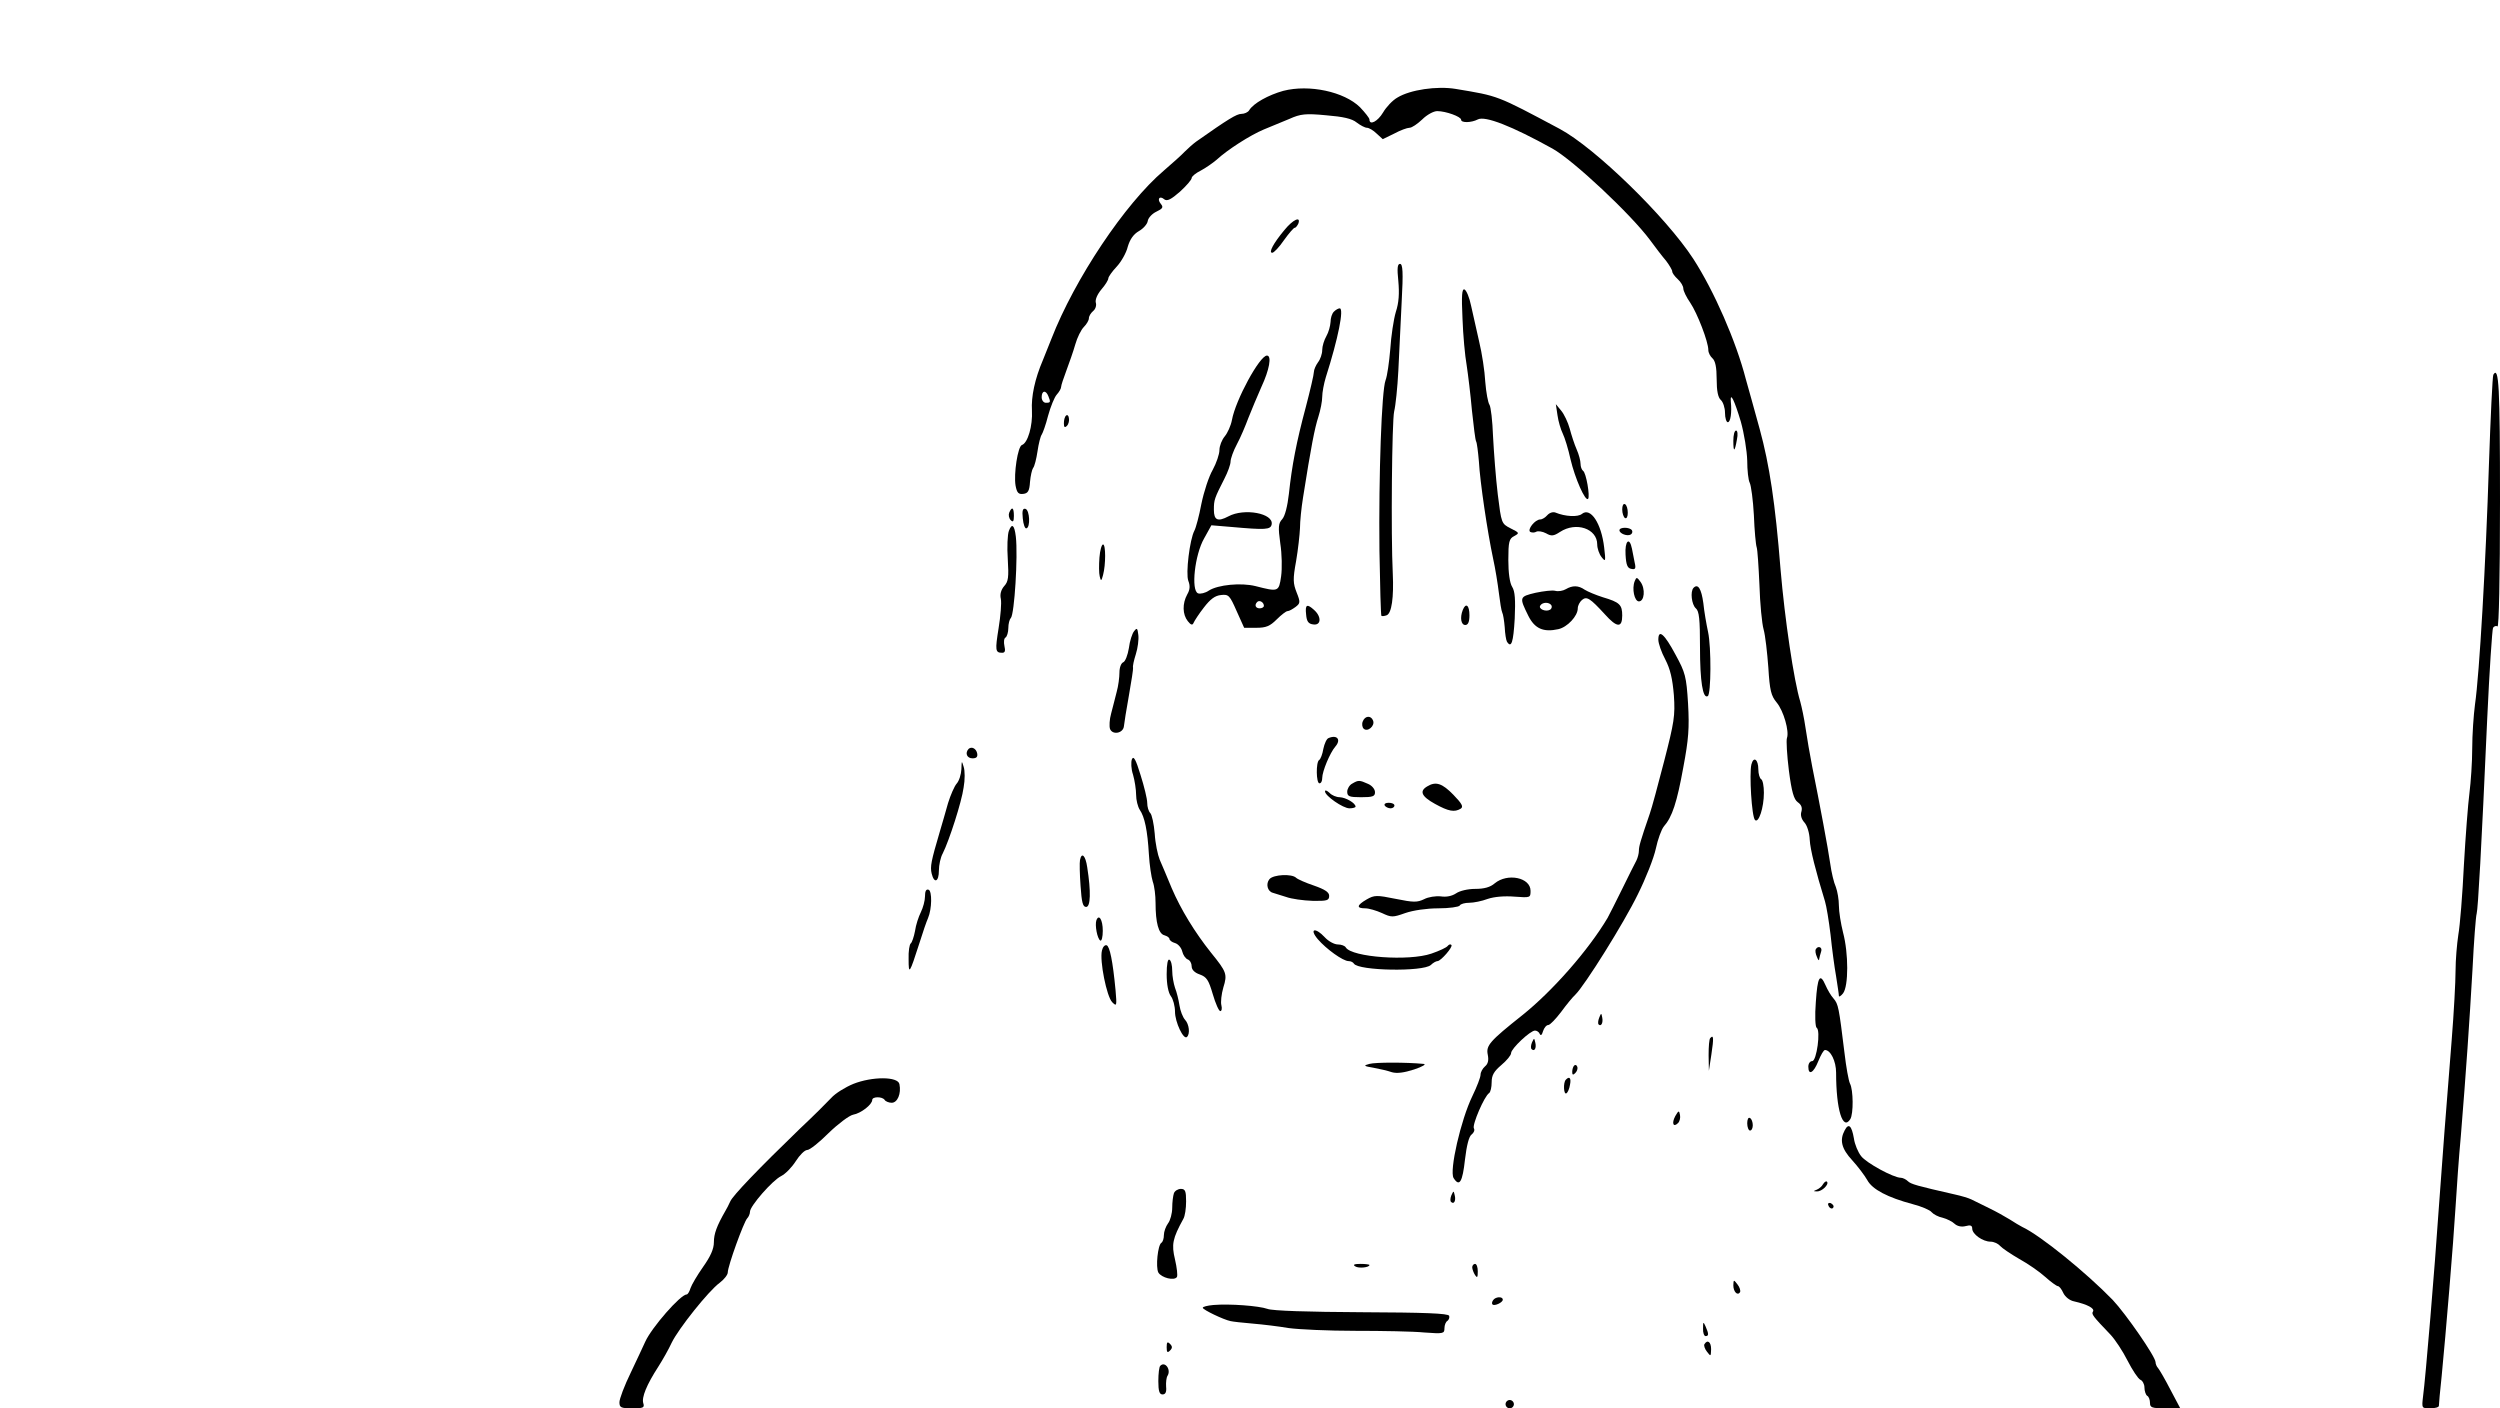  <svg version="1.0" xmlns="http://www.w3.org/2000/svg"  width="900pt" height="507pt" viewBox="0 0 900 507"  preserveAspectRatio="xMidYMid meet">  <g transform="translate(0,507) scale(0.1,-0.1)" fill="#000000" stroke="none"> <path d="M4620 4743 c-54 -15 -108 -45 -123 -70 -4 -7 -17 -13 -28 -13 -17 0 -48 -19 -163 -100 -11 -8 -30 -25 -41 -36 -11 -12 -45 -42 -75 -68 -140 -119 -321 -390 -405 -606 -10 -25 -23 -58 -30 -75 -30 -70 -43 -133 -40 -183 3 -55 -15 -117 -36 -124 -15 -5 -30 -104 -23 -146 5 -27 11 -32 28 -30 17 2 22 11 24 43 2 22 7 44 11 50 5 5 12 33 16 60 4 28 11 55 15 60 4 6 15 36 23 68 9 33 23 67 31 76 9 10 16 22 16 28 0 6 9 32 19 59 10 27 25 69 32 94 7 25 21 53 31 63 10 10 18 24 18 31 0 8 7 19 15 26 9 7 13 21 10 30 -3 11 5 30 20 48 14 16 25 34 25 40 0 5 13 24 30 42 16 17 35 50 40 72 8 27 21 45 40 56 16 9 31 26 32 37 2 11 16 26 31 33 23 11 26 16 16 28 -15 18 -4 31 13 16 10 -7 24 0 56 28 23 21 42 43 42 49 0 6 15 18 33 27 17 9 43 27 57 39 39 36 120 88 170 109 25 10 66 27 92 38 40 18 58 20 132 13 61 -5 93 -12 110 -26 13 -10 30 -19 37 -19 7 0 23 -9 35 -21 l22 -20 41 20 c22 12 47 21 55 21 9 0 29 14 46 30 17 17 41 30 54 30 31 0 86 -20 86 -31 0 -12 37 -11 60 1 26 14 123 -24 269 -105 75 -42 282 -236 351 -329 19 -26 45 -60 58 -75 12 -16 22 -33 22 -38 0 -6 9 -18 20 -28 11 -10 20 -25 20 -34 0 -8 11 -31 25 -51 25 -37 65 -140 65 -170 0 -10 7 -23 15 -30 10 -9 15 -32 15 -75 0 -43 5 -66 15 -75 8 -7 15 -28 15 -46 0 -19 5 -34 10 -34 10 0 15 35 11 74 -3 38 13 5 36 -72 12 -43 22 -105 23 -140 0 -35 4 -71 9 -80 5 -10 12 -62 15 -117 2 -55 7 -107 10 -115 3 -8 7 -69 10 -136 2 -67 9 -139 15 -160 6 -21 13 -83 17 -137 5 -83 10 -102 30 -126 25 -30 46 -104 37 -128 -3 -8 0 -61 7 -117 10 -77 18 -104 32 -114 13 -9 17 -20 13 -34 -4 -12 0 -27 11 -39 10 -11 18 -38 19 -62 2 -36 21 -111 55 -222 5 -16 14 -70 20 -120 5 -49 14 -117 20 -150 5 -33 10 -64 10 -70 0 -5 7 -1 15 9 20 26 20 144 0 219 -8 32 -15 75 -15 97 0 21 -5 51 -11 67 -7 15 -16 53 -20 83 -8 56 -38 216 -65 350 -8 41 -19 104 -24 139 -5 35 -14 77 -19 95 -23 75 -56 299 -71 476 -19 239 -40 377 -75 505 -20 72 -42 153 -50 180 -35 136 -114 317 -189 433 -99 152 -354 400 -481 468 -229 122 -219 118 -375 144 -67 11 -163 -3 -209 -31 -18 -10 -41 -35 -52 -54 -19 -32 -49 -48 -49 -25 0 5 -16 25 -34 44 -57 56 -183 83 -276 59z m-846 -1099 c9 -22 8 -24 -9 -24 -8 0 -15 9 -15 20 0 24 15 27 24 4z"/> <path d="M4624 4242 c-40 -48 -58 -82 -44 -82 6 0 25 20 42 45 18 25 35 45 39 45 4 0 9 7 13 15 10 28 -19 15 -50 -23z"/> <path d="M5034 4058 c4 -44 2 -78 -9 -111 -8 -27 -17 -87 -20 -134 -4 -47 -11 -97 -17 -112 -14 -36 -25 -340 -22 -615 2 -126 5 -230 7 -233 2 -2 11 -1 19 2 18 7 26 64 22 150 -7 141 -3 551 5 584 5 20 12 86 15 146 3 61 8 172 12 248 6 108 4 137 -6 137 -9 0 -11 -15 -6 -62z"/> <path d="M5265 3923 c2 -59 9 -135 15 -168 5 -33 14 -106 19 -163 6 -56 12 -106 15 -111 3 -5 7 -37 10 -72 4 -74 31 -255 51 -349 8 -36 17 -92 21 -125 4 -33 9 -64 12 -70 3 -5 7 -29 9 -53 1 -23 5 -47 8 -52 16 -25 23 -3 28 83 3 68 1 98 -9 114 -9 14 -14 51 -14 97 0 66 3 77 21 86 20 11 19 12 -13 28 -33 17 -33 18 -46 122 -7 58 -14 151 -17 208 -2 57 -8 108 -13 115 -5 7 -12 44 -15 82 -2 39 -12 104 -22 145 -9 41 -22 99 -29 129 -6 30 -17 56 -24 59 -9 3 -11 -21 -7 -105z"/> <path d="M4802 3948 c-7 -7 -12 -23 -12 -37 -1 -15 -7 -37 -15 -51 -8 -14 -15 -36 -15 -50 0 -14 -7 -34 -15 -44 -8 -11 -15 -27 -15 -35 0 -9 -13 -65 -29 -126 -34 -127 -50 -210 -61 -313 -5 -44 -14 -80 -24 -91 -14 -15 -15 -28 -7 -87 6 -38 7 -91 3 -119 -8 -56 -10 -56 -92 -35 -52 13 -135 5 -168 -16 -13 -9 -31 -13 -39 -10 -26 10 -12 139 22 198 l26 47 72 -6 c123 -11 141 -10 145 9 8 40 -99 60 -156 29 -38 -20 -52 -14 -52 24 0 36 2 41 38 112 12 23 22 51 22 61 0 10 10 39 23 63 13 24 31 67 41 94 11 28 32 78 47 112 29 62 38 113 20 113 -26 0 -113 -160 -126 -232 -4 -21 -16 -47 -26 -59 -10 -12 -19 -34 -19 -49 0 -15 -11 -47 -24 -71 -14 -24 -32 -79 -41 -123 -8 -43 -20 -87 -25 -96 -17 -32 -32 -155 -22 -181 7 -18 6 -32 -4 -49 -18 -33 -17 -72 2 -96 11 -14 17 -16 21 -6 3 7 19 32 37 55 23 30 40 43 62 45 27 3 31 -1 56 -58 l27 -60 44 0 c35 0 49 6 73 30 16 16 34 30 39 30 6 0 18 7 29 15 17 13 18 17 4 52 -13 33 -14 48 -2 113 7 41 13 95 14 119 0 24 5 73 11 110 29 184 42 250 55 290 8 25 14 57 14 72 0 16 6 48 13 71 45 141 66 248 50 248 -5 0 -14 -5 -21 -12z m-252 -1059 c0 -5 -7 -9 -15 -9 -15 0 -20 12 -9 23 8 8 24 -1 24 -14z"/> <path d="M8976 3721 c-3 -5 -10 -152 -16 -328 -11 -347 -34 -750 -50 -859 -5 -38 -10 -109 -10 -159 0 -49 -5 -121 -10 -160 -5 -38 -14 -155 -20 -260 -5 -104 -14 -217 -20 -250 -5 -33 -10 -91 -10 -130 0 -38 -6 -151 -14 -250 -18 -224 -36 -456 -46 -600 -15 -221 -48 -616 -57 -682 -5 -43 -5 -43 26 -43 17 0 31 4 31 9 0 5 4 53 10 107 15 154 42 477 50 609 4 66 12 181 19 255 19 233 31 409 42 600 5 102 12 192 15 201 5 19 17 230 38 702 8 174 18 322 21 327 4 6 11 8 16 5 5 -4 9 171 9 449 0 415 -4 490 -24 457z"/> <path d="M5607 3575 c3 -22 12 -52 19 -66 7 -14 20 -56 28 -93 16 -68 53 -152 63 -142 8 8 -7 95 -18 101 -5 4 -9 15 -9 25 0 11 -6 34 -14 52 -8 18 -19 52 -25 75 -6 22 -20 52 -31 65 l-19 23 6 -40z"/> <path d="M3838 3574 c-5 -4 -8 -16 -8 -28 0 -14 3 -17 11 -9 6 6 9 19 7 28 -1 9 -6 13 -10 9z"/> <path d="M6240 3483 c0 -43 5 -41 13 5 4 18 2 32 -3 32 -6 0 -10 -16 -10 -37z"/> <path d="M5840 3236 c0 -14 5 -28 10 -31 6 -3 10 5 10 19 0 14 -4 28 -10 31 -6 3 -10 -5 -10 -19z"/> <path d="M3633 3224 c-3 -8 -1 -20 6 -27 8 -8 11 -4 11 16 0 30 -7 35 -17 11z"/> <path d="M3682 3204 c2 -22 8 -38 13 -36 15 3 12 65 -3 70 -10 3 -13 -6 -10 -34z"/> <path d="M5570 3215 c-7 -8 -18 -15 -25 -15 -19 0 -48 -37 -36 -45 6 -3 16 -3 22 1 6 3 22 1 35 -6 19 -11 27 -10 50 5 58 38 134 12 134 -45 0 -14 7 -35 16 -46 14 -18 15 -15 9 35 -10 87 -49 146 -80 121 -14 -12 -60 -10 -96 5 -9 3 -21 -1 -29 -10z"/> <path d="M3632 3159 c-5 -13 -7 -59 -4 -102 4 -65 2 -81 -13 -97 -11 -13 -16 -29 -12 -46 3 -15 -1 -62 -8 -105 -13 -81 -12 -89 13 -89 10 0 12 7 8 24 -3 14 -2 28 4 31 5 3 10 19 10 34 0 15 4 31 9 36 13 14 26 223 18 293 -5 42 -14 50 -25 21z"/> <path d="M5830 3161 c0 -12 29 -23 41 -15 5 3 7 10 4 15 -8 12 -45 12 -45 0z"/> <path d="M5852 3073 c2 -37 7 -49 21 -51 14 -3 17 1 12 22 -3 14 -7 37 -10 51 -9 44 -26 28 -23 -22z"/> <path d="M3958 3063 c-2 -27 -2 -57 1 -68 4 -18 6 -18 12 5 10 37 10 110 0 110 -5 0 -11 -21 -13 -47z"/> <path d="M5885 2978 c-11 -27 -1 -73 15 -73 20 0 24 45 6 70 -13 18 -15 18 -21 3z"/> <path d="M5637 2949 c-10 -6 -27 -9 -38 -6 -10 3 -42 -1 -71 -7 -59 -14 -59 -16 -26 -83 23 -46 54 -60 108 -48 32 7 70 47 70 75 0 10 7 23 15 30 17 14 28 8 83 -52 43 -48 62 -49 62 -4 0 39 -9 48 -70 66 -25 8 -54 20 -65 27 -23 16 -44 16 -68 2z m-52 -58 c3 -5 1 -13 -5 -16 -15 -9 -43 3 -35 15 8 13 32 13 40 1z"/> <path d="M6097 2954 c-13 -13 -7 -61 8 -74 12 -10 15 -39 15 -141 0 -121 10 -186 28 -175 12 7 13 176 1 231 -6 28 -14 74 -17 104 -7 51 -19 71 -35 55z"/> <path d="M4702 2858 c2 -25 8 -34 26 -36 28 -4 30 27 4 51 -27 25 -34 21 -30 -15z"/> <path d="M5266 2874 c-11 -28 -6 -54 9 -54 10 0 15 11 15 35 0 36 -13 47 -24 19z"/> <path d="M4083 2798 c-7 -8 -16 -36 -19 -61 -4 -25 -13 -48 -20 -51 -8 -3 -14 -19 -14 -37 0 -17 -4 -49 -10 -70 -5 -22 -15 -57 -20 -78 -6 -21 -7 -46 -4 -55 9 -23 47 -16 50 9 1 11 9 61 18 111 9 51 16 96 15 100 -2 5 3 27 10 49 7 22 11 53 9 69 -3 25 -5 27 -15 14z"/> <path d="M5970 2767 c0 -13 11 -45 25 -71 18 -35 26 -69 31 -129 5 -74 1 -97 -35 -237 -22 -85 -45 -171 -52 -190 -34 -99 -39 -117 -39 -133 0 -9 -4 -25 -9 -35 -5 -9 -28 -55 -51 -102 -23 -47 -47 -94 -53 -105 -69 -116 -198 -263 -307 -350 -117 -93 -131 -109 -124 -142 4 -20 1 -33 -10 -42 -9 -8 -16 -21 -16 -30 0 -9 -13 -43 -29 -76 -42 -86 -84 -270 -68 -296 21 -33 32 -15 41 67 6 50 14 83 24 90 8 6 12 16 8 22 -7 12 38 117 55 127 5 4 9 21 9 39 0 25 8 39 35 62 19 16 35 35 35 43 0 16 69 81 86 81 7 0 15 -6 17 -12 4 -8 8 -4 12 10 4 12 12 22 19 22 6 0 27 22 46 47 19 26 42 54 51 62 34 33 176 260 225 361 29 58 58 132 65 165 7 33 20 69 29 80 30 34 47 86 70 213 19 101 22 141 17 229 -6 98 -10 112 -45 176 -40 75 -62 94 -62 54z"/> <path d="M4906 2473 c-4 -9 -2 -21 3 -26 14 -14 42 10 34 29 -7 19 -29 18 -37 -3z"/> <path d="M4783 2413 c-7 -2 -15 -20 -19 -39 -3 -19 -10 -37 -15 -40 -12 -7 -11 -84 1 -84 6 0 10 8 10 19 0 24 28 91 47 113 22 25 7 44 -24 31z"/> <path d="M3487 2374 c-14 -15 -6 -34 14 -34 14 0 19 5 17 17 -3 18 -20 27 -31 17z"/> <path d="M4075 2337 c-4 -10 -3 -36 4 -56 6 -21 11 -54 11 -72 0 -19 6 -43 13 -54 18 -26 28 -75 33 -160 2 -38 9 -83 14 -99 6 -16 10 -50 10 -76 0 -72 11 -112 32 -117 10 -3 18 -9 18 -13 0 -5 9 -12 20 -15 11 -3 23 -17 26 -30 3 -13 12 -26 20 -29 8 -3 14 -14 14 -25 0 -12 11 -23 29 -29 25 -9 32 -20 47 -71 10 -34 22 -61 27 -61 5 0 7 9 4 21 -3 11 0 40 7 64 15 48 12 56 -44 125 -59 74 -109 156 -142 233 -16 39 -36 86 -43 102 -7 17 -16 59 -18 94 -3 35 -10 68 -16 74 -6 6 -11 22 -11 37 0 14 -11 59 -24 100 -17 56 -25 70 -31 57z"/> <path d="M6305 2318 c-8 -34 1 -188 13 -200 13 -13 32 44 32 98 0 24 -4 46 -10 49 -5 3 -10 19 -10 35 0 36 -17 49 -25 18z"/> <path d="M3461 2301 c-1 -19 -8 -42 -17 -52 -8 -9 -22 -41 -31 -70 -8 -30 -22 -76 -30 -104 -31 -105 -35 -125 -29 -150 9 -37 26 -30 26 11 0 20 6 48 14 62 23 46 68 185 75 237 5 27 5 61 0 75 -7 23 -7 22 -8 -9z"/> <path d="M4868 2249 c-10 -5 -18 -19 -18 -29 0 -17 7 -20 50 -20 42 0 50 3 50 18 0 11 -11 24 -25 30 -31 14 -35 14 -57 1z"/> <path d="M5138 2239 c-29 -17 -21 -36 28 -63 49 -27 70 -31 93 -17 10 7 4 18 -27 50 -40 41 -63 49 -94 30z"/> <path d="M4770 2221 c0 -16 65 -61 88 -61 12 0 22 3 22 6 0 13 -35 33 -57 34 -12 0 -29 7 -37 16 -9 8 -16 11 -16 5z"/> <path d="M4985 2170 c3 -5 13 -10 21 -10 8 0 14 5 14 10 0 6 -9 10 -21 10 -11 0 -17 -4 -14 -10z"/> <path d="M3888 1974 c-2 -9 -1 -51 2 -93 4 -59 8 -76 20 -76 16 0 18 54 4 143 -6 42 -20 56 -26 26z"/> <path d="M4570 1905 c-14 -17 -7 -44 12 -49 7 -2 29 -9 48 -15 19 -7 62 -13 95 -14 52 -1 60 1 60 18 0 13 -15 23 -55 37 -30 10 -59 23 -64 28 -15 15 -82 12 -96 -5z"/> <path d="M5381 1890 c-16 -14 -38 -20 -70 -20 -27 0 -56 -7 -69 -16 -15 -10 -35 -14 -55 -11 -18 2 -45 -2 -60 -10 -25 -12 -38 -12 -102 1 -69 14 -77 14 -105 -2 -36 -21 -38 -32 -5 -32 13 0 40 -8 60 -17 34 -16 39 -16 84 0 29 10 78 17 119 17 39 0 74 5 77 10 3 6 19 10 34 10 16 0 46 6 67 14 24 8 61 11 97 8 56 -4 57 -4 57 21 0 48 -83 65 -129 27z"/> <path d="M3330 1843 c0 -15 -7 -41 -15 -57 -8 -16 -18 -46 -21 -68 -4 -21 -11 -41 -15 -44 -5 -3 -9 -29 -8 -57 0 -58 3 -54 39 58 12 39 26 79 31 90 14 33 15 97 2 102 -9 3 -13 -5 -13 -24z"/> <path d="M3947 1757 c-6 -17 3 -66 14 -73 5 -3 9 13 9 35 0 40 -14 62 -23 38z"/> <path d="M4744 1689 c31 -36 91 -79 111 -79 8 0 16 -4 19 -9 16 -26 249 -30 277 -5 8 8 19 14 24 14 12 0 57 52 50 58 -3 4 -9 2 -13 -3 -4 -6 -30 -18 -59 -28 -81 -28 -286 -13 -308 22 -3 6 -16 11 -29 11 -12 0 -33 11 -46 25 -35 38 -58 32 -26 -6z"/> <path d="M3967 1648 c-9 -36 17 -166 37 -186 16 -16 17 -14 12 43 -10 106 -21 158 -32 162 -7 2 -14 -6 -17 -19z"/> <path d="M6537 1653 c-3 -5 -1 -17 4 -28 4 -11 8 -15 8 -8 1 6 4 18 7 27 6 16 -11 23 -19 9z"/> <path d="M4200 1563 c0 -37 6 -67 15 -79 8 -10 15 -36 15 -56 0 -38 31 -103 43 -91 12 11 8 46 -7 62 -8 9 -17 32 -20 52 -3 20 -10 48 -16 63 -5 15 -10 42 -10 61 0 19 -4 37 -10 40 -6 4 -10 -16 -10 -52z"/> <path d="M6537 1463 c-4 -50 -2 -90 3 -93 15 -9 0 -120 -16 -120 -8 0 -14 -9 -14 -20 0 -33 19 -23 36 20 9 22 19 40 24 40 20 0 40 -40 40 -82 0 -133 24 -210 51 -167 12 19 11 106 -1 128 -5 10 -14 60 -20 112 -20 163 -22 174 -39 194 -10 11 -22 32 -29 48 -20 46 -29 31 -35 -60z"/> <path d="M5757 1406 c-4 -10 -5 -21 -2 -24 9 -9 17 6 13 25 -3 17 -4 17 -11 -1z"/> <path d="M6157 1333 c-4 -3 -6 -31 -6 -62 l1 -56 9 59 c9 60 8 72 -4 59z"/> <path d="M5515 1317 c-4 -10 -5 -21 -1 -24 10 -10 18 4 13 24 -4 17 -4 17 -12 0z"/> <path d="M4930 1240 c-23 -6 -21 -8 15 -14 22 -4 52 -11 66 -16 18 -5 43 -2 80 10 30 10 45 19 34 20 -62 6 -173 6 -195 0z"/> <path d="M5667 1234 c-4 -4 -7 -14 -7 -23 0 -11 3 -12 11 -4 6 6 10 16 7 23 -2 6 -7 8 -11 4z"/> <path d="M3072 1168 c-29 -12 -65 -34 -80 -51 -15 -16 -65 -66 -112 -110 -149 -144 -242 -241 -251 -262 -5 -11 -13 -27 -18 -35 -31 -54 -41 -82 -41 -112 0 -24 -12 -51 -39 -89 -21 -30 -41 -64 -45 -76 -4 -13 -10 -23 -14 -23 -22 0 -126 -119 -149 -170 -6 -14 -30 -64 -52 -111 -23 -47 -41 -95 -41 -107 0 -19 5 -22 46 -22 39 0 45 2 40 18 -7 21 12 67 54 132 16 25 38 64 48 86 24 50 133 187 173 216 16 12 29 29 29 37 0 23 58 183 70 195 5 5 10 16 10 24 0 20 80 112 112 128 16 8 39 32 53 54 14 22 32 40 41 40 9 0 43 27 77 61 34 33 74 63 88 66 29 5 69 37 69 53 0 13 37 13 45 0 3 -5 15 -10 25 -10 21 0 35 33 28 67 -5 28 -98 28 -166 1z"/> <path d="M5637 1183 c-10 -10 -8 -55 2 -49 5 3 11 17 13 31 5 24 -2 32 -15 18z"/> <path d="M6031 1052 c-14 -26 -7 -42 10 -25 6 6 9 19 7 29 -3 17 -5 17 -17 -4z"/> <path d="M6290 1026 c0 -14 5 -26 10 -26 6 0 10 9 10 19 0 11 -4 23 -10 26 -6 4 -10 -5 -10 -19z"/> <path d="M6641 1001 c-19 -35 -12 -66 27 -108 20 -22 45 -55 54 -71 18 -34 74 -63 164 -87 31 -8 62 -21 68 -29 6 -7 24 -17 40 -20 15 -4 35 -14 43 -22 9 -8 24 -12 39 -8 18 5 24 2 24 -9 0 -20 38 -47 66 -47 12 0 27 -7 34 -15 7 -8 38 -29 69 -47 31 -17 73 -46 94 -65 20 -18 41 -33 45 -33 5 0 14 -11 20 -25 7 -14 23 -27 39 -30 48 -11 74 -25 68 -36 -7 -10 -1 -17 63 -84 16 -17 44 -59 61 -93 18 -35 38 -65 46 -69 8 -3 15 -16 15 -28 0 -13 5 -27 10 -30 6 -3 10 -15 10 -26 0 -16 7 -19 54 -19 l55 0 -36 68 c-19 37 -39 71 -44 77 -5 5 -9 15 -9 21 0 20 -107 174 -154 224 -95 98 -261 233 -326 263 -8 4 -28 16 -45 27 -16 10 -50 29 -75 41 -25 12 -53 26 -63 31 -10 5 -37 13 -60 18 -136 31 -158 37 -169 48 -6 6 -18 12 -25 12 -26 0 -124 53 -143 78 -11 14 -23 42 -26 64 -8 46 -19 56 -33 29z"/> <path d="M6563 807 c-4 -8 -15 -17 -23 -20 -13 -5 -12 -6 1 -6 18 -1 45 26 36 35 -3 3 -9 -1 -14 -9z"/> <path d="M4226 774 c-3 -9 -6 -32 -6 -52 0 -20 -7 -46 -15 -56 -8 -11 -15 -30 -15 -42 0 -13 -4 -25 -9 -28 -13 -8 -21 -88 -11 -107 11 -19 58 -31 67 -16 3 5 0 33 -7 63 -13 54 -9 75 30 146 6 10 10 38 10 63 0 37 -3 45 -19 45 -10 0 -22 -7 -25 -16z"/> <path d="M5225 767 c-4 -10 -5 -21 -1 -24 10 -10 18 4 13 24 -4 17 -4 17 -12 0z"/> <path d="M6582 731 c4 -13 18 -16 19 -4 0 4 -5 9 -11 12 -7 2 -11 -2 -8 -8z"/> <path d="M4879 511 c12 -8 51 -4 51 5 0 2 -15 4 -32 4 -23 0 -29 -3 -19 -9z"/> <path d="M5300 508 c0 -7 5 -20 10 -28 8 -12 10 -9 10 13 0 15 -4 27 -10 27 -5 0 -10 -6 -10 -12z"/> <path d="M6240 443 c0 -23 15 -39 24 -25 3 5 -1 18 -9 28 -14 18 -14 18 -15 -3z"/> <path d="M5375 389 c-4 -6 -5 -12 -2 -15 7 -7 37 7 37 17 0 13 -27 11 -35 -2z"/> <path d="M4368 372 c-21 -2 -38 -6 -38 -10 0 -7 75 -43 100 -48 8 -2 44 -6 80 -9 36 -3 94 -10 129 -16 36 -5 144 -10 240 -10 97 0 209 -2 249 -6 68 -5 72 -4 72 15 0 12 5 24 11 27 5 4 8 12 6 18 -3 9 -89 12 -315 13 -192 1 -322 5 -339 12 -31 11 -136 19 -195 14z"/> <path d="M6131 288 c-1 -16 4 -28 9 -28 12 0 12 8 0 35 -8 18 -9 17 -9 -7z"/> <path d="M4200 220 c0 -19 3 -21 12 -12 9 9 9 15 0 24 -9 9 -12 7 -12 -12z"/> <path d="M6136 231 c-3 -4 1 -17 9 -27 14 -18 14 -18 15 9 0 26 -13 36 -24 18z"/> <path d="M4177 153 c-4 -3 -7 -28 -7 -55 0 -36 4 -48 15 -48 11 0 15 9 13 28 -1 15 1 33 5 39 14 22 -9 54 -26 36z"/> <path d="M5420 15 c0 -8 7 -15 15 -15 8 0 15 7 15 15 0 8 -7 15 -15 15 -8 0 -15 -7 -15 -15z"/> </g> </svg> 